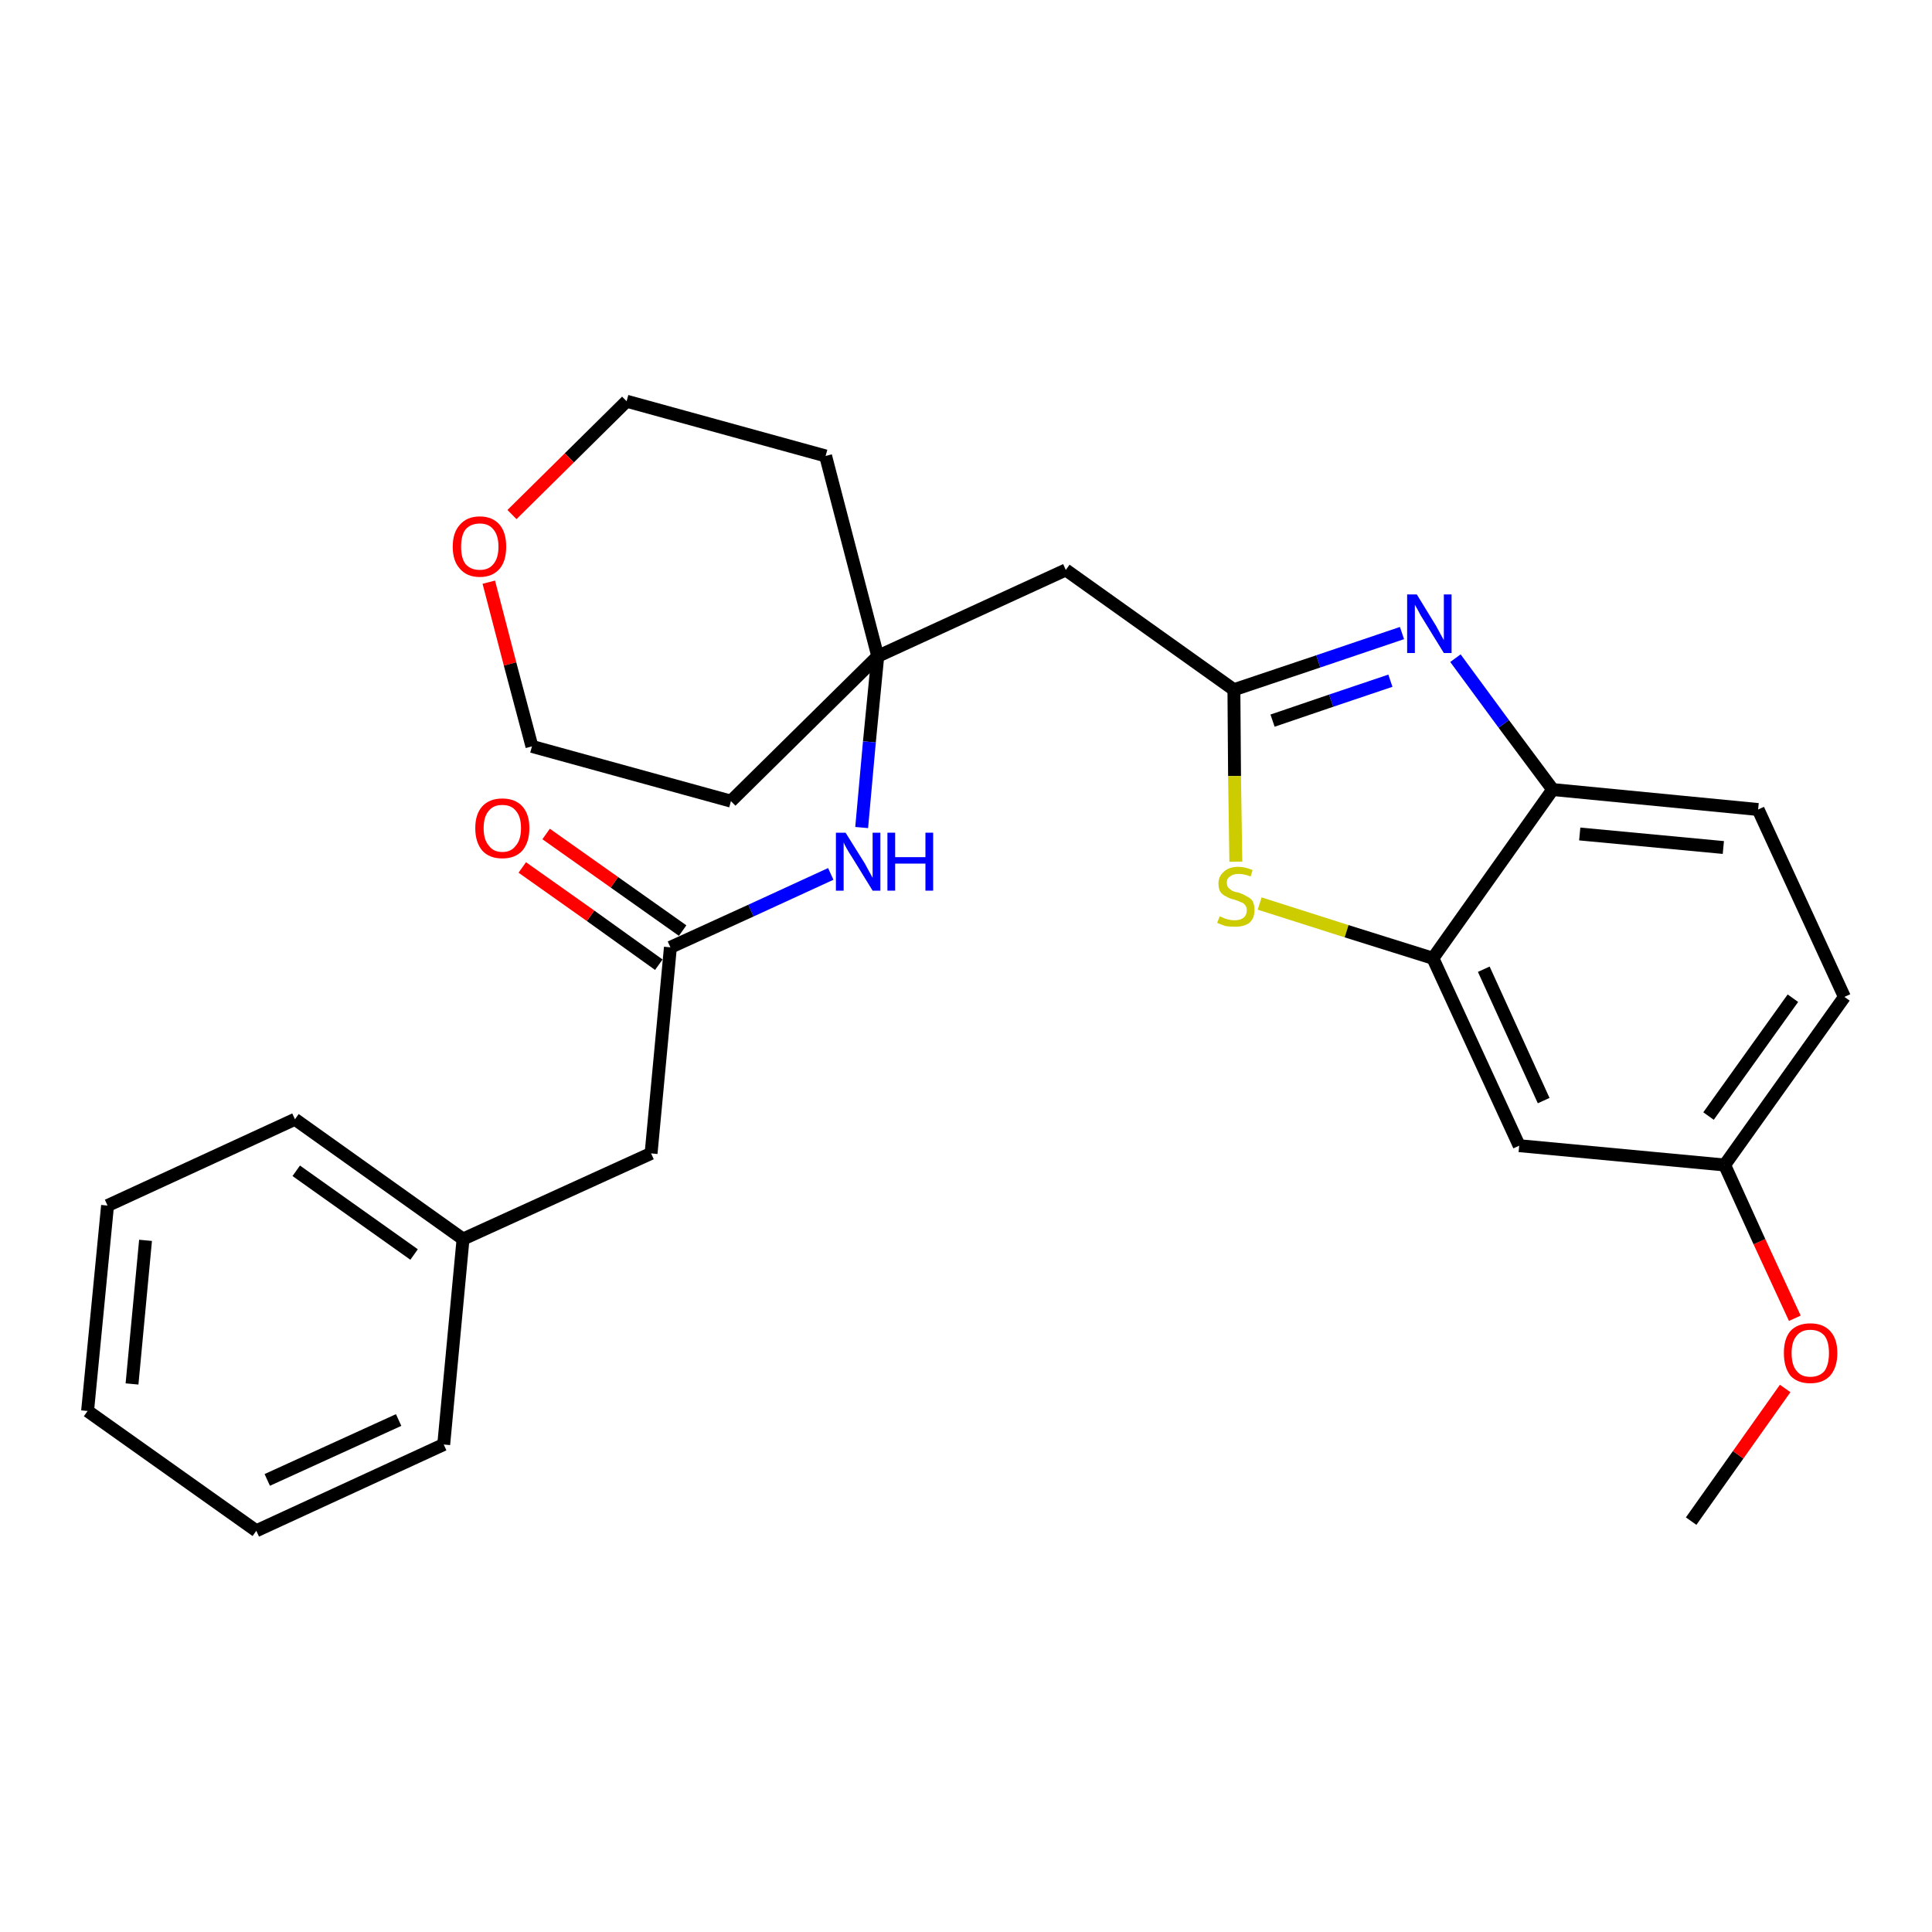 <?xml version='1.0' encoding='iso-8859-1'?>
<svg version='1.1' baseProfile='full'
              xmlns='http://www.w3.org/2000/svg'
                      xmlns:rdkit='http://www.rdkit.org/xml'
                      xmlns:xlink='http://www.w3.org/1999/xlink'
                  xml:space='preserve'
width='300px' height='300px' viewBox='0 0 300 300'>
<!-- END OF HEADER -->
<path class='bond-0 atom-0 atom-1' d='M 262.6,236.2 L 269.9,225.9' style='fill:none;fill-rule:evenodd;stroke:#000000;stroke-width:2.0px;stroke-linecap:butt;stroke-linejoin:miter;stroke-opacity:1' />
<path class='bond-0 atom-0 atom-1' d='M 269.9,225.9 L 277.2,215.6' style='fill:none;fill-rule:evenodd;stroke:#FF0000;stroke-width:2.0px;stroke-linecap:butt;stroke-linejoin:miter;stroke-opacity:1' />
<path class='bond-1 atom-1 atom-2' d='M 278.7,204.7 L 273.2,192.8' style='fill:none;fill-rule:evenodd;stroke:#FF0000;stroke-width:2.0px;stroke-linecap:butt;stroke-linejoin:miter;stroke-opacity:1' />
<path class='bond-1 atom-1 atom-2' d='M 273.2,192.8 L 267.8,180.9' style='fill:none;fill-rule:evenodd;stroke:#000000;stroke-width:2.0px;stroke-linecap:butt;stroke-linejoin:miter;stroke-opacity:1' />
<path class='bond-2 atom-2 atom-3' d='M 267.8,180.9 L 286.4,154.8' style='fill:none;fill-rule:evenodd;stroke:#000000;stroke-width:2.0px;stroke-linecap:butt;stroke-linejoin:miter;stroke-opacity:1' />
<path class='bond-2 atom-2 atom-3' d='M 265.3,173.3 L 278.4,155.0' style='fill:none;fill-rule:evenodd;stroke:#000000;stroke-width:2.0px;stroke-linecap:butt;stroke-linejoin:miter;stroke-opacity:1' />
<path class='bond-27 atom-27 atom-2' d='M 235.9,177.9 L 267.8,180.9' style='fill:none;fill-rule:evenodd;stroke:#000000;stroke-width:2.0px;stroke-linecap:butt;stroke-linejoin:miter;stroke-opacity:1' />
<path class='bond-3 atom-3 atom-4' d='M 286.4,154.8 L 273.0,125.7' style='fill:none;fill-rule:evenodd;stroke:#000000;stroke-width:2.0px;stroke-linecap:butt;stroke-linejoin:miter;stroke-opacity:1' />
<path class='bond-4 atom-4 atom-5' d='M 273.0,125.7 L 241.1,122.6' style='fill:none;fill-rule:evenodd;stroke:#000000;stroke-width:2.0px;stroke-linecap:butt;stroke-linejoin:miter;stroke-opacity:1' />
<path class='bond-4 atom-4 atom-5' d='M 267.6,131.6 L 245.3,129.5' style='fill:none;fill-rule:evenodd;stroke:#000000;stroke-width:2.0px;stroke-linecap:butt;stroke-linejoin:miter;stroke-opacity:1' />
<path class='bond-5 atom-5 atom-6' d='M 241.1,122.6 L 233.5,112.4' style='fill:none;fill-rule:evenodd;stroke:#000000;stroke-width:2.0px;stroke-linecap:butt;stroke-linejoin:miter;stroke-opacity:1' />
<path class='bond-5 atom-5 atom-6' d='M 233.5,112.4 L 226.0,102.2' style='fill:none;fill-rule:evenodd;stroke:#0000FF;stroke-width:2.0px;stroke-linecap:butt;stroke-linejoin:miter;stroke-opacity:1' />
<path class='bond-28 atom-26 atom-5' d='M 222.5,148.8 L 241.1,122.6' style='fill:none;fill-rule:evenodd;stroke:#000000;stroke-width:2.0px;stroke-linecap:butt;stroke-linejoin:miter;stroke-opacity:1' />
<path class='bond-6 atom-6 atom-7' d='M 217.7,98.3 L 204.7,102.7' style='fill:none;fill-rule:evenodd;stroke:#0000FF;stroke-width:2.0px;stroke-linecap:butt;stroke-linejoin:miter;stroke-opacity:1' />
<path class='bond-6 atom-6 atom-7' d='M 204.7,102.7 L 191.6,107.1' style='fill:none;fill-rule:evenodd;stroke:#000000;stroke-width:2.0px;stroke-linecap:butt;stroke-linejoin:miter;stroke-opacity:1' />
<path class='bond-6 atom-6 atom-7' d='M 215.9,105.7 L 206.7,108.8' style='fill:none;fill-rule:evenodd;stroke:#0000FF;stroke-width:2.0px;stroke-linecap:butt;stroke-linejoin:miter;stroke-opacity:1' />
<path class='bond-6 atom-6 atom-7' d='M 206.7,108.8 L 197.6,111.9' style='fill:none;fill-rule:evenodd;stroke:#000000;stroke-width:2.0px;stroke-linecap:butt;stroke-linejoin:miter;stroke-opacity:1' />
<path class='bond-7 atom-7 atom-8' d='M 191.6,107.1 L 165.5,88.5' style='fill:none;fill-rule:evenodd;stroke:#000000;stroke-width:2.0px;stroke-linecap:butt;stroke-linejoin:miter;stroke-opacity:1' />
<path class='bond-24 atom-7 atom-25' d='M 191.6,107.1 L 191.7,120.5' style='fill:none;fill-rule:evenodd;stroke:#000000;stroke-width:2.0px;stroke-linecap:butt;stroke-linejoin:miter;stroke-opacity:1' />
<path class='bond-24 atom-7 atom-25' d='M 191.7,120.5 L 191.9,133.8' style='fill:none;fill-rule:evenodd;stroke:#CCCC00;stroke-width:2.0px;stroke-linecap:butt;stroke-linejoin:miter;stroke-opacity:1' />
<path class='bond-8 atom-8 atom-9' d='M 165.5,88.5 L 136.3,101.9' style='fill:none;fill-rule:evenodd;stroke:#000000;stroke-width:2.0px;stroke-linecap:butt;stroke-linejoin:miter;stroke-opacity:1' />
<path class='bond-9 atom-9 atom-10' d='M 136.3,101.9 L 135.0,115.2' style='fill:none;fill-rule:evenodd;stroke:#000000;stroke-width:2.0px;stroke-linecap:butt;stroke-linejoin:miter;stroke-opacity:1' />
<path class='bond-9 atom-9 atom-10' d='M 135.0,115.2 L 133.8,128.5' style='fill:none;fill-rule:evenodd;stroke:#0000FF;stroke-width:2.0px;stroke-linecap:butt;stroke-linejoin:miter;stroke-opacity:1' />
<path class='bond-19 atom-9 atom-20' d='M 136.3,101.9 L 128.2,70.8' style='fill:none;fill-rule:evenodd;stroke:#000000;stroke-width:2.0px;stroke-linecap:butt;stroke-linejoin:miter;stroke-opacity:1' />
<path class='bond-29 atom-24 atom-9' d='M 113.5,124.4 L 136.3,101.9' style='fill:none;fill-rule:evenodd;stroke:#000000;stroke-width:2.0px;stroke-linecap:butt;stroke-linejoin:miter;stroke-opacity:1' />
<path class='bond-10 atom-10 atom-11' d='M 129.0,135.7 L 116.6,141.4' style='fill:none;fill-rule:evenodd;stroke:#0000FF;stroke-width:2.0px;stroke-linecap:butt;stroke-linejoin:miter;stroke-opacity:1' />
<path class='bond-10 atom-10 atom-11' d='M 116.6,141.4 L 104.1,147.1' style='fill:none;fill-rule:evenodd;stroke:#000000;stroke-width:2.0px;stroke-linecap:butt;stroke-linejoin:miter;stroke-opacity:1' />
<path class='bond-11 atom-11 atom-12' d='M 106.0,144.5 L 95.4,137.0' style='fill:none;fill-rule:evenodd;stroke:#000000;stroke-width:2.0px;stroke-linecap:butt;stroke-linejoin:miter;stroke-opacity:1' />
<path class='bond-11 atom-11 atom-12' d='M 95.4,137.0 L 84.8,129.5' style='fill:none;fill-rule:evenodd;stroke:#FF0000;stroke-width:2.0px;stroke-linecap:butt;stroke-linejoin:miter;stroke-opacity:1' />
<path class='bond-11 atom-11 atom-12' d='M 102.3,149.8 L 91.7,142.2' style='fill:none;fill-rule:evenodd;stroke:#000000;stroke-width:2.0px;stroke-linecap:butt;stroke-linejoin:miter;stroke-opacity:1' />
<path class='bond-11 atom-11 atom-12' d='M 91.7,142.2 L 81.1,134.7' style='fill:none;fill-rule:evenodd;stroke:#FF0000;stroke-width:2.0px;stroke-linecap:butt;stroke-linejoin:miter;stroke-opacity:1' />
<path class='bond-12 atom-11 atom-13' d='M 104.1,147.1 L 101.1,179.1' style='fill:none;fill-rule:evenodd;stroke:#000000;stroke-width:2.0px;stroke-linecap:butt;stroke-linejoin:miter;stroke-opacity:1' />
<path class='bond-13 atom-13 atom-14' d='M 101.1,179.1 L 71.9,192.4' style='fill:none;fill-rule:evenodd;stroke:#000000;stroke-width:2.0px;stroke-linecap:butt;stroke-linejoin:miter;stroke-opacity:1' />
<path class='bond-14 atom-14 atom-15' d='M 71.9,192.4 L 45.8,173.8' style='fill:none;fill-rule:evenodd;stroke:#000000;stroke-width:2.0px;stroke-linecap:butt;stroke-linejoin:miter;stroke-opacity:1' />
<path class='bond-14 atom-14 atom-15' d='M 64.3,194.8 L 46.0,181.8' style='fill:none;fill-rule:evenodd;stroke:#000000;stroke-width:2.0px;stroke-linecap:butt;stroke-linejoin:miter;stroke-opacity:1' />
<path class='bond-30 atom-19 atom-14' d='M 68.9,224.3 L 71.9,192.4' style='fill:none;fill-rule:evenodd;stroke:#000000;stroke-width:2.0px;stroke-linecap:butt;stroke-linejoin:miter;stroke-opacity:1' />
<path class='bond-15 atom-15 atom-16' d='M 45.8,173.8 L 16.7,187.2' style='fill:none;fill-rule:evenodd;stroke:#000000;stroke-width:2.0px;stroke-linecap:butt;stroke-linejoin:miter;stroke-opacity:1' />
<path class='bond-16 atom-16 atom-17' d='M 16.7,187.2 L 13.6,219.1' style='fill:none;fill-rule:evenodd;stroke:#000000;stroke-width:2.0px;stroke-linecap:butt;stroke-linejoin:miter;stroke-opacity:1' />
<path class='bond-16 atom-16 atom-17' d='M 22.6,192.6 L 20.5,214.9' style='fill:none;fill-rule:evenodd;stroke:#000000;stroke-width:2.0px;stroke-linecap:butt;stroke-linejoin:miter;stroke-opacity:1' />
<path class='bond-17 atom-17 atom-18' d='M 13.6,219.1 L 39.8,237.7' style='fill:none;fill-rule:evenodd;stroke:#000000;stroke-width:2.0px;stroke-linecap:butt;stroke-linejoin:miter;stroke-opacity:1' />
<path class='bond-18 atom-18 atom-19' d='M 39.8,237.7 L 68.9,224.3' style='fill:none;fill-rule:evenodd;stroke:#000000;stroke-width:2.0px;stroke-linecap:butt;stroke-linejoin:miter;stroke-opacity:1' />
<path class='bond-18 atom-18 atom-19' d='M 41.5,229.8 L 61.9,220.5' style='fill:none;fill-rule:evenodd;stroke:#000000;stroke-width:2.0px;stroke-linecap:butt;stroke-linejoin:miter;stroke-opacity:1' />
<path class='bond-20 atom-20 atom-21' d='M 128.2,70.8 L 97.3,62.3' style='fill:none;fill-rule:evenodd;stroke:#000000;stroke-width:2.0px;stroke-linecap:butt;stroke-linejoin:miter;stroke-opacity:1' />
<path class='bond-21 atom-21 atom-22' d='M 97.3,62.3 L 88.4,71.1' style='fill:none;fill-rule:evenodd;stroke:#000000;stroke-width:2.0px;stroke-linecap:butt;stroke-linejoin:miter;stroke-opacity:1' />
<path class='bond-21 atom-21 atom-22' d='M 88.4,71.1 L 79.5,79.9' style='fill:none;fill-rule:evenodd;stroke:#FF0000;stroke-width:2.0px;stroke-linecap:butt;stroke-linejoin:miter;stroke-opacity:1' />
<path class='bond-22 atom-22 atom-23' d='M 75.9,90.4 L 79.2,103.1' style='fill:none;fill-rule:evenodd;stroke:#FF0000;stroke-width:2.0px;stroke-linecap:butt;stroke-linejoin:miter;stroke-opacity:1' />
<path class='bond-22 atom-22 atom-23' d='M 79.2,103.1 L 82.6,115.9' style='fill:none;fill-rule:evenodd;stroke:#000000;stroke-width:2.0px;stroke-linecap:butt;stroke-linejoin:miter;stroke-opacity:1' />
<path class='bond-23 atom-23 atom-24' d='M 82.6,115.9 L 113.5,124.4' style='fill:none;fill-rule:evenodd;stroke:#000000;stroke-width:2.0px;stroke-linecap:butt;stroke-linejoin:miter;stroke-opacity:1' />
<path class='bond-25 atom-25 atom-26' d='M 195.6,140.3 L 209.1,144.6' style='fill:none;fill-rule:evenodd;stroke:#CCCC00;stroke-width:2.0px;stroke-linecap:butt;stroke-linejoin:miter;stroke-opacity:1' />
<path class='bond-25 atom-25 atom-26' d='M 209.1,144.6 L 222.5,148.8' style='fill:none;fill-rule:evenodd;stroke:#000000;stroke-width:2.0px;stroke-linecap:butt;stroke-linejoin:miter;stroke-opacity:1' />
<path class='bond-26 atom-26 atom-27' d='M 222.5,148.8 L 235.9,177.9' style='fill:none;fill-rule:evenodd;stroke:#000000;stroke-width:2.0px;stroke-linecap:butt;stroke-linejoin:miter;stroke-opacity:1' />
<path class='bond-26 atom-26 atom-27' d='M 230.4,150.5 L 239.7,170.9' style='fill:none;fill-rule:evenodd;stroke:#000000;stroke-width:2.0px;stroke-linecap:butt;stroke-linejoin:miter;stroke-opacity:1' />
<path  class='atom-1' d='M 277.0 210.1
Q 277.0 207.9, 278.0 206.7
Q 279.1 205.5, 281.1 205.5
Q 283.1 205.5, 284.2 206.7
Q 285.3 207.9, 285.3 210.1
Q 285.3 212.3, 284.2 213.6
Q 283.1 214.8, 281.1 214.8
Q 279.1 214.8, 278.0 213.6
Q 277.0 212.3, 277.0 210.1
M 281.1 213.8
Q 282.5 213.8, 283.3 212.9
Q 284.0 211.9, 284.0 210.1
Q 284.0 208.3, 283.3 207.4
Q 282.5 206.5, 281.1 206.5
Q 279.7 206.5, 279.0 207.4
Q 278.2 208.3, 278.2 210.1
Q 278.2 212.0, 279.0 212.9
Q 279.7 213.8, 281.1 213.8
' fill='#FF0000'/>
<path  class='atom-6' d='M 220.0 92.3
L 223.0 97.2
Q 223.2 97.6, 223.7 98.5
Q 224.2 99.4, 224.2 99.4
L 224.2 92.3
L 225.4 92.3
L 225.4 101.4
L 224.2 101.4
L 221.0 96.2
Q 220.6 95.6, 220.2 94.8
Q 219.8 94.1, 219.7 93.9
L 219.7 101.4
L 218.5 101.4
L 218.5 92.3
L 220.0 92.3
' fill='#0000FF'/>
<path  class='atom-10' d='M 131.3 129.3
L 134.3 134.1
Q 134.5 134.5, 135.0 135.4
Q 135.5 136.3, 135.5 136.3
L 135.5 129.3
L 136.7 129.3
L 136.7 138.3
L 135.5 138.3
L 132.3 133.1
Q 131.9 132.5, 131.5 131.8
Q 131.1 131.1, 131.0 130.8
L 131.0 138.3
L 129.8 138.3
L 129.8 129.3
L 131.3 129.3
' fill='#0000FF'/>
<path  class='atom-10' d='M 137.8 129.3
L 139.0 129.3
L 139.0 133.1
L 143.7 133.1
L 143.7 129.3
L 144.9 129.3
L 144.9 138.3
L 143.7 138.3
L 143.7 134.1
L 139.0 134.1
L 139.0 138.3
L 137.8 138.3
L 137.8 129.3
' fill='#0000FF'/>
<path  class='atom-12' d='M 73.8 128.6
Q 73.8 126.4, 74.9 125.2
Q 76.0 124.0, 78.0 124.0
Q 80.0 124.0, 81.1 125.2
Q 82.2 126.4, 82.2 128.6
Q 82.2 130.8, 81.1 132.1
Q 80.0 133.3, 78.0 133.3
Q 76.0 133.3, 74.9 132.1
Q 73.8 130.8, 73.8 128.6
M 78.0 132.3
Q 79.4 132.3, 80.1 131.3
Q 80.9 130.4, 80.9 128.6
Q 80.9 126.8, 80.1 125.9
Q 79.4 125.0, 78.0 125.0
Q 76.6 125.0, 75.9 125.9
Q 75.1 126.8, 75.1 128.6
Q 75.1 130.4, 75.9 131.3
Q 76.6 132.3, 78.0 132.3
' fill='#FF0000'/>
<path  class='atom-22' d='M 70.3 84.9
Q 70.3 82.7, 71.4 81.5
Q 72.5 80.2, 74.5 80.2
Q 76.5 80.2, 77.6 81.5
Q 78.6 82.7, 78.6 84.9
Q 78.6 87.1, 77.6 88.3
Q 76.5 89.6, 74.5 89.6
Q 72.5 89.6, 71.4 88.3
Q 70.3 87.1, 70.3 84.9
M 74.5 88.5
Q 75.9 88.5, 76.6 87.6
Q 77.4 86.7, 77.4 84.9
Q 77.4 83.1, 76.6 82.2
Q 75.9 81.3, 74.5 81.3
Q 73.1 81.3, 72.3 82.2
Q 71.6 83.1, 71.6 84.9
Q 71.6 86.7, 72.3 87.6
Q 73.1 88.5, 74.5 88.5
' fill='#FF0000'/>
<path  class='atom-25' d='M 189.4 142.3
Q 189.5 142.3, 189.9 142.5
Q 190.3 142.7, 190.8 142.8
Q 191.2 142.9, 191.7 142.9
Q 192.6 142.9, 193.1 142.5
Q 193.6 142.1, 193.6 141.3
Q 193.6 140.8, 193.3 140.5
Q 193.1 140.2, 192.7 140.1
Q 192.3 139.9, 191.7 139.7
Q 190.8 139.5, 190.4 139.2
Q 189.9 139.0, 189.5 138.5
Q 189.2 138.0, 189.2 137.2
Q 189.2 136.1, 190.0 135.4
Q 190.8 134.6, 192.3 134.6
Q 193.3 134.6, 194.5 135.1
L 194.2 136.1
Q 193.2 135.7, 192.3 135.7
Q 191.5 135.7, 191.0 136.1
Q 190.5 136.4, 190.5 137.0
Q 190.5 137.5, 190.7 137.8
Q 191.0 138.1, 191.3 138.3
Q 191.7 138.5, 192.3 138.6
Q 193.2 138.9, 193.6 139.2
Q 194.1 139.4, 194.5 139.9
Q 194.8 140.5, 194.8 141.3
Q 194.8 142.6, 194.0 143.3
Q 193.2 143.9, 191.8 143.9
Q 191.0 143.9, 190.3 143.8
Q 189.7 143.6, 189.0 143.3
L 189.4 142.3
' fill='#CCCC00'/>
</svg>
